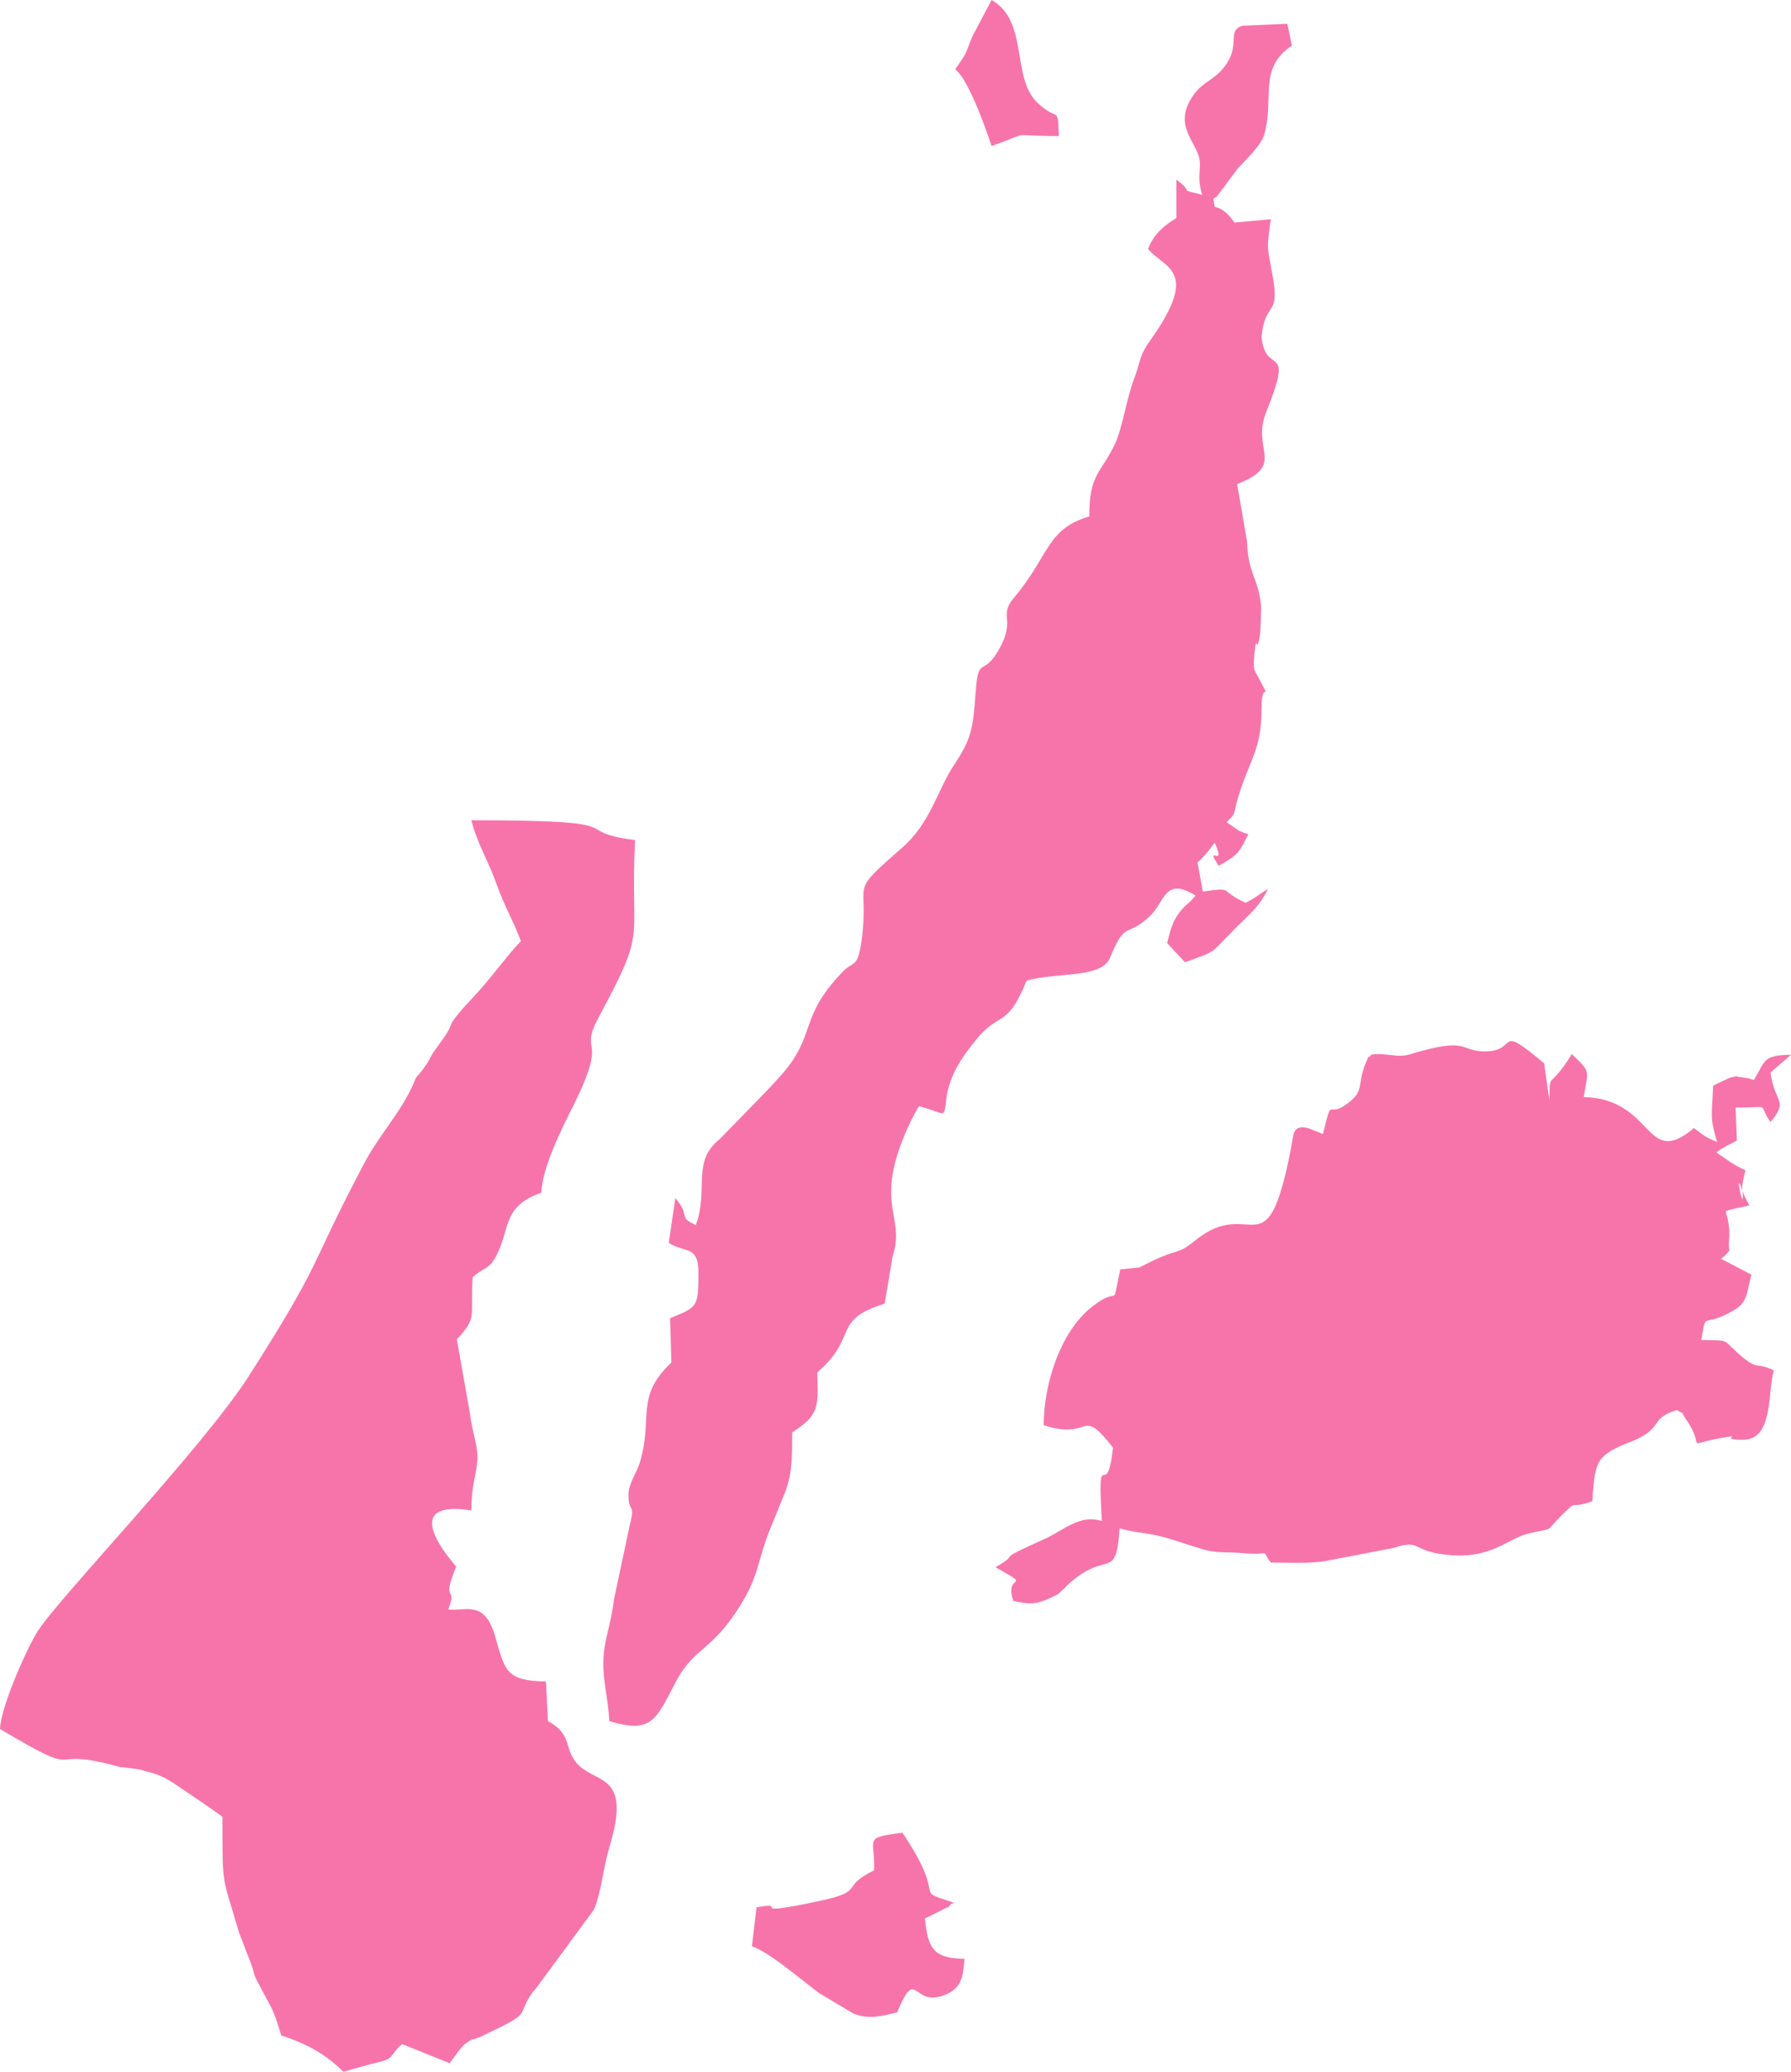 <?xml version="1.0" encoding="UTF-8"?><svg id="region-vii" xmlns="http://www.w3.org/2000/svg" viewBox="0 0 271.3 313.7"><defs><style>.cls-1{fill:#f774ab;fill-rule:evenodd;}</style></defs><g id="Map"><g id="region-vii"><path id="negros-oriental" class="cls-1" d="M66.6,158l-1,1.4-.9,1.6-.7,1-1,1.2c-1.8,4.7-5.4,8.4-7.7,12.7-8.7,16.4-6,14.3-17.7,32.6-7.2,11.1-28.4,33.1-31.9,38.5-1.7,2.7-5.6,11.5-5.7,14.8,13.5,8,6.2,2.5,17.6,5.6,1.5,.4-.2,0,1.9,.3,1.3,.2,1.4,.1,2.6,.5,1.7,.4,2.8,.9,4.2,1.8,2.5,1.7,5.4,3.6,7.4,5.1,0,11.1-.1,8.5,2.5,17.5l1.7,4.4c.9,2.4,.2,1.4,1.4,3.6,1.8,3.5,2,3.2,3.3,7.6,3.8,1.2,7,3,9.4,5.5,2.5-.7,3.1-.9,5.5-1.5,2.2-.5,1.5-1,3.4-2.7l7.2,2.9c.8-1,1.6-2.4,2.6-3.1,1.3-.9,.5-.2,2.3-1,8.2-3.9,4.9-2.7,7.7-6.7,.1-.1,.3-.3,.4-.4l8.9-12.1c1.2-3.1,1.3-6,2.3-9.4,3.5-11.5-2.1-9.4-5-12.8-1.9-2.3-.6-4.3-4.3-6.3l-.3-6c-5.9-.1-6.2-1.5-7.6-6.5-1.6-6-4.5-4.1-7.2-4.4,1.5-3.9-1.2-.6,1.2-6.5-3.8-4.4-6.7-9.9,2.3-8.5,0-3.9,.7-5,.9-7.5,.2-2-.8-4.4-1.1-7.1l-2-11.3c3.2-3.4,2-3.4,2.4-9.4,1.4-1.3,2.4-1.3,3.2-2.6,2.7-4.4,.9-8,7.2-10.2,.1-3.8,3.2-9.9,4.8-13.1,5.6-11.2,.7-7.5,3.9-13.5,7.5-13.9,4.7-10.8,5.5-26.8-10.7-1.4,1.3-3-24.8-3,.9,3.6,2.7,6.4,3.9,9.9,1.2,3.3,2.4,5.2,3.6,8.4-2.1,2.2-3.9,4.8-6.4,7.6-6.2,6.6-2.8,3.8-5.9,7.9Z"/><path id="cebu" class="cls-1" d="M195,3.6l-6.8,.3c-2.5,.8-.1,2.9-2.8,6.3-1.5,1.9-3.1,2.2-4.4,3.9-3.4,4.5-.2,6.9,.6,9.6,.5,1.8-.4,2.8,.5,5.8-4-1-.9-.1-3.9-2.3v5.8c-1.9,1.2-3.4,2.4-4.3,4.7,2.5,3,8,3.1,.3,13.9-1.5,2.1-1.4,2.8-2.2,5.2-1.4,3.5-1.9,7.8-3.1,10.4-2.1,4.5-3.9,4.4-3.9,11-6.5,1.9-6,5.9-11.4,12.3-2.4,2.8,.3,3.2-2.2,7.7s-3.2,.9-3.6,6.5c-.4,5.5-.6,7.1-3.2,11-2.7,4-3.5,8.8-8.1,12.8-8.3,7.2-4.7,4.5-6,14-.6,4.3-1.3,2.9-3,4.8-6.5,6.8-3.8,9.3-9,15.3-.8,.9-1.2,1.3-2,2.2l-7.5,7.7c-4.3,3.4-1.6,7.6-3.6,13-2.8-1.3-.7-1.3-3.1-4.1l-1,6.8c2.6,1.6,4.5,.3,4.5,4.6,0,5.2-.2,5.1-4.3,6.8l.2,6.7c-5.6,5.3-2.7,8.4-4.8,15.2-.3,1.2-1.7,3.1-1.7,4.8,0,3,1.1,1.1,.2,4.6l-2.4,11.3c-.5,4.1-1.5,6-1.6,9.2-.1,3.1,.7,5.6,.9,9.2,6.5,2,7.1-.3,10.1-6,2.9-5.5,5.7-4.4,10.5-12.8,2-3.6,2-5.8,3.6-9.9l2.2-5.4c1.3-3,1.3-5.7,1.3-9.6,.7-.5,1.1-.7,1.9-1.4,2.5-2,1.9-4.6,1.9-7.7,6.3-5.4,2.1-7.9,10.2-10.4l1.2-7.1c1.5-4.5-.7-6.4-.1-11.7,.4-3.6,2.4-8.3,4.1-11.1,4.3,1.1,3.7,2.2,4.2-1.5,.5-3.2,2.2-5.8,4.4-8.5,3.6-4.5,4.7-1.6,7.7-9,4.2-1.3,11.3-.3,12.6-3.4,2.5-6,2.4-2.9,6.1-6.4,2.3-2.2,2.2-6,6.9-3.1l-.8,.9c-.2,.2-.7,.6-.9,.8-1.7,1.8-2,3.1-2.6,5.5l2.7,2.9c5-1.8,3.7-1.2,7.1-4.6,2.6-2.7,3.8-3.3,5.5-6.5-2,1.2-1.5,1.1-3.4,2.1-4.3-1.9-1.5-2.4-6.5-1.7l-.8-4.4c1.3-1.2,1.6-1.7,2.6-3,1.9,4.2-1.7-.1,.6,3.5,3.2-1.8,3.1-2.1,4.5-4.8-.1,0-1.2-.4-1.4-.5l-1.9-1.3c1.6-1.5,1-1.3,1.7-3.6,1.9-6.3,3.6-7.2,3.6-13.8,0-4.6,1.7-.2-.4-4.4-.7-1.3-.9-1.1-.7-3.5,.4-4.3,.3,.9,.9-3.4,0-.3,.2-3.2,.1-4.3-.5-4.3-1.9-4.4-2.1-9.5l-1.5-8.7c7.5-2.9,2.1-5.2,4.4-10.9,4.4-10.9-.1-5.2-.7-11.4,.5-5.5,2.8-2.9,1.7-9.1-.8-4.6-1-3.9-.3-8.7l-5.5,.5c-1.7-2.4-2.7-2.2-3-2.4l-.2-1.2c.1-.1,.4-.2,.5-.3l3.2-4.3c1-1.1,3.5-3.4,4-5.1,1.6-5.6-1-10,4.2-13.5l-.7-3.3Zm-50.3,6.9c2.3,1.7,5.5,11.6,5.5,11.6,6.7-2.3,1.7-1.5,10.2-1.5-.2-4.8,0-2-3.2-5-4.1-3.8-1.3-12.4-7-15.6l-2.9,5.5c-1.4,3.5-.8,2.3-2.6,5Z"/><path id="bohol" class="cls-1" d="M271.3,159.7c-4.3,.1-3.8,.8-5.6,3.8-.2,0-.5-.1-.7-.2l-1.3-.2c-1.1-.1-.1-.3-1.7,.1,0,0-2.4,1.1-2.5,1.2-.2,4.9-.5,4.7,.6,8.5-2-.8-2-1-3.5-2.1-7.5,6.3-5.9-4.4-16.7-4.7,.7-4.2,1.1-3.7-1.8-6.5-3.6,5.8-3.3,2.3-3.4,7l-.8-5.6c-7.5-6.3-3.7-1.8-9-1.8-3.8,0-2.3-2.3-11.2,.4-2.1,.7-3.8-.3-6,.1-.7,1.1,.1-1-1,1.7-1,2.8-.2,3.7-2.1,5.3-3.8,3.2-2.6-1.4-4.2,5l-2.3-.9c-2.4-.5-2.1,.9-2.6,3.4-3.7,18.6-5.8,6.8-14.3,13.5-3.2,2.6-2.2,1-7.4,3.6l-1.2,.6s-2.6,.3-2.9,.3c-1.4,6.4,.1,2.4-3.8,5.3-5.1,3.6-7.8,11.8-7.8,18.3,7.5,2.4,5.4-3.1,10.5,3.4-1,8.9-2.4-1.5-1.7,11.1-3.3-1-5.5,1.2-8.4,2.6-8.9,4-3.2,1.8-7.7,4.4,6,3.4,1.2,.7,2.7,5.1,2.3,.5,3.3,.6,5.5-.4,1.7-.8,1.1-.5,2.1-1.4,.2-.1,.3-.3,.5-.5,6.2-5.8,7.4-.3,8-8.7,1.7,.6,4.3,.7,6.1,1.2,2.4,.6,3.5,1.1,5.9,1.8,2.7,.9,3.9,.5,7,.8,4.1,.3,2.3-.8,3.9,1.4,3,0,6.1,.2,8.6-.3l9.9-1.9c4.3-1.4,2.7,.4,8,1,6.8,.8,9.3-2.4,12.5-3.2,4.2-1,2.3,0,4.9-2.6,2.9-2.9,1-.9,4.8-2.3,.4-5.6,.4-6.8,5.1-8.7,6.2-2.3,3.2-3.7,7.7-5.1,1.9,1.2,.1-.5,1.4,1.4,3.2,4.6-.7,3.9,5.5,2.8,3.6-.6-.9,.3,3.1,.3,4.7,0,3.7-7.1,4.7-10.5-2.9-1.4-2.2,.2-5.2-2.4-2.8-2.4-1.2-2.1-5.8-2.2,.9-4.8-.1-1.5,5.1-4.6,2-1.2,1.8-2.8,2.5-5.3l-4.6-2.4c.1-.1,.4-.3,.5-.4l.4-.4c.7-.9,.2,.1,.3-1.8,.1-1.5,.1-2.6-.5-4.6,1.3-.5,2.2-.5,3.6-.9-.2-.3-.7-1.3-.8-1.5-1.9-5.9,.3,4.7-.3-1.4,0,0,.3-1.8,.5-2.4-1.7-.7-3.2-1.9-4.4-2.7,1-.8,1.8-1.1,3.1-1.8l-.2-5c5.8,0,3.2-.7,5.3,2.2,2.8-3.4,.6-2.8,0-7.5l3.1-2.7Z"/><path id="siquijor" class="cls-1" d="M144.5,288.1c-6.7-2.2-.6,.1-7.8-10.6-6.1,.8-4.1,.8-4.3,5.7-5.3,2.6-1.2,3.1-8.1,4.6-12.2,2.6-4.2,0-9.7,1l-.7,5.9c2.6,.9,6.5,4.3,10.2,7.1l5.2,3.1c2.4,.9,4.1,.4,6.6-.2,3.1-7.4,2.2-.3,7.6-2.8,2.3-1.1,2.4-2.9,2.6-5.3-4.8-.1-5.5-1.6-6-6.1l3.2-1.6c.1-.1,.5-.1,.6-.4,.1-.3,.4-.2,.6-.4Z"/></g></g></svg>